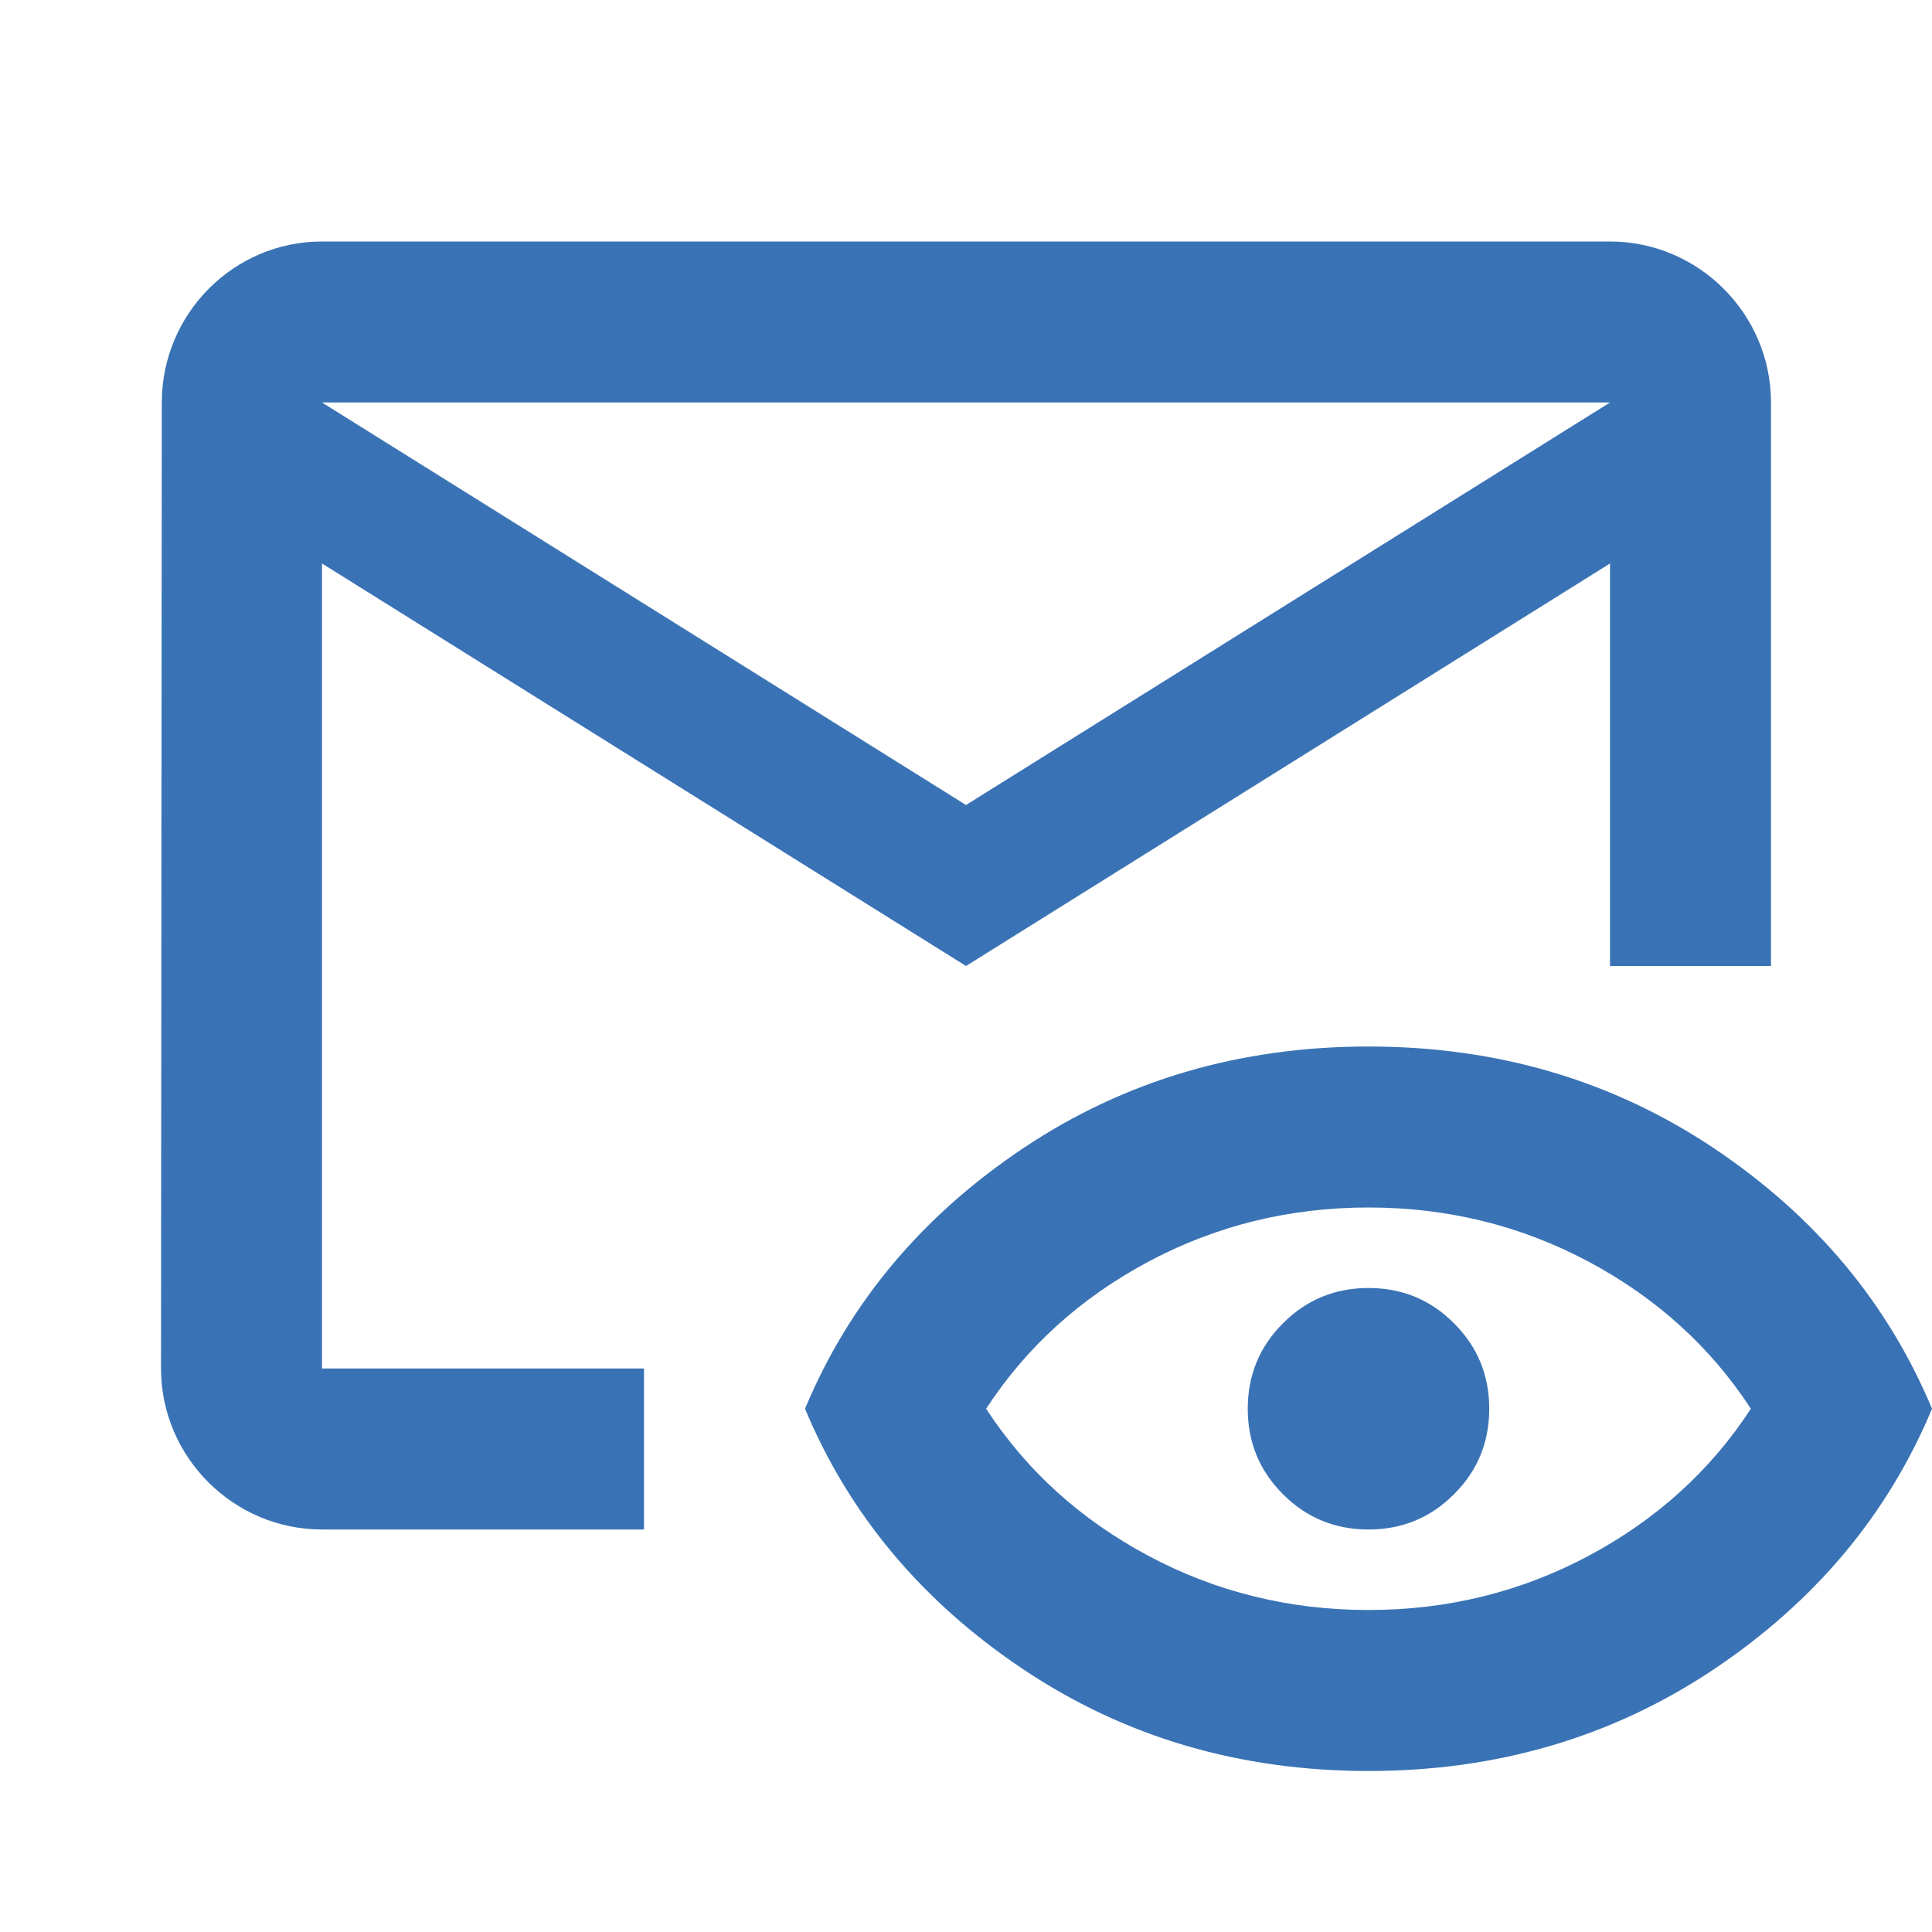 <svg width="24" height="24" viewBox="0 0 24 24" fill="none" xmlns="http://www.w3.org/2000/svg">
<path d="M20 3H4C2.9 3 2.01 3.9 2.01 5L2 17C2 18.1 2.9 19 4 19H8V17H4V7L12 12L20 7V12H22V5C22 3.9 21.1 3 20 3ZM12 10L4 5H20L12 10Z" fill="#3A73B5"/>
<path d="M17 20C17.983 20 18.896 19.775 19.738 19.325C20.579 18.875 21.25 18.267 21.75 17.5C21.25 16.733 20.579 16.125 19.738 15.675C18.896 15.225 17.983 15 17 15C16.017 15 15.104 15.225 14.262 15.675C13.421 16.125 12.75 16.733 12.25 17.5C12.75 18.267 13.421 18.875 14.262 19.325C15.104 19.775 16.017 20 17 20ZM17 22C15.4 22 13.971 21.579 12.713 20.738C11.454 19.896 10.55 18.817 10 17.5C10.55 16.183 11.454 15.104 12.713 14.262C13.971 13.421 15.4 13 17 13C18.6 13 20.029 13.421 21.288 14.262C22.546 15.104 23.45 16.183 24 17.5C23.45 18.817 22.546 19.896 21.288 20.738C20.029 21.579 18.6 22 17 22ZM17 19C16.583 19 16.229 18.854 15.938 18.562C15.646 18.271 15.5 17.917 15.5 17.5C15.5 17.083 15.646 16.729 15.938 16.438C16.229 16.146 16.583 16 17 16C17.417 16 17.771 16.146 18.062 16.438C18.354 16.729 18.5 17.083 18.5 17.5C18.5 17.917 18.354 18.271 18.062 18.562C17.771 18.854 17.417 19 17 19Z" fill="#3A73B5"/>
</svg>
